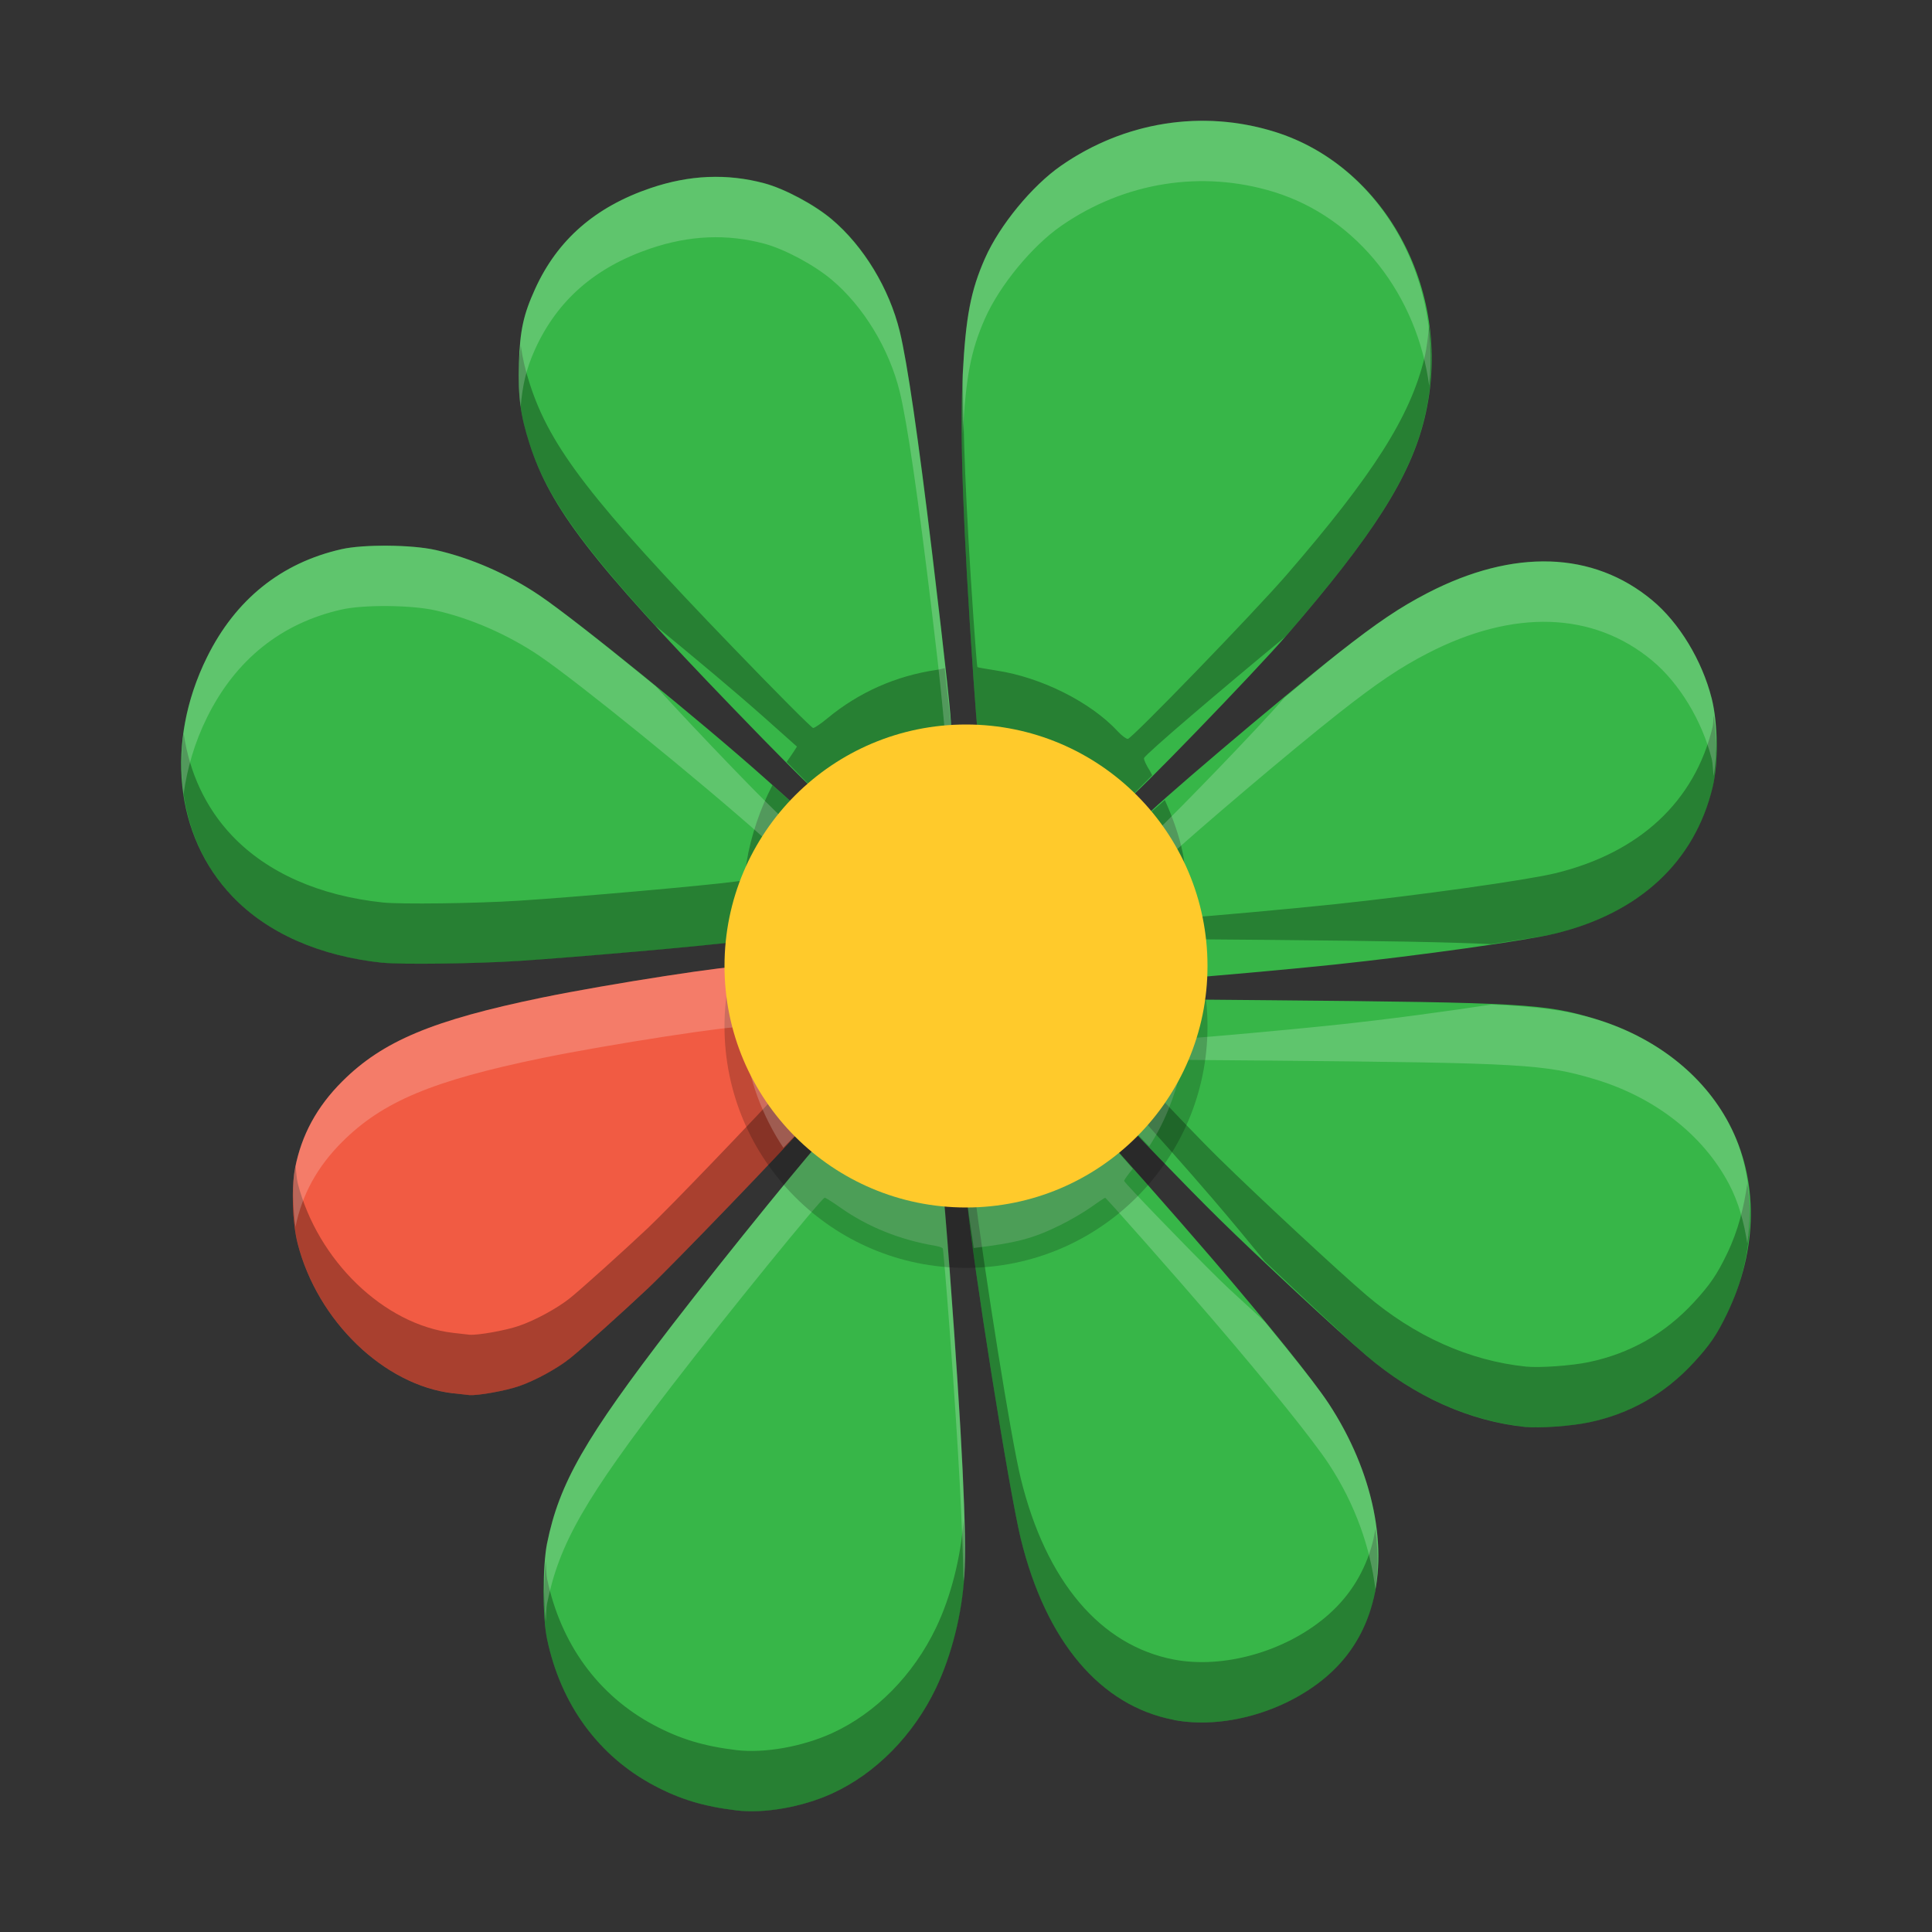 <svg height="32" viewBox="0 0 32 32" width="32" xmlns="http://www.w3.org/2000/svg"><rect x="0" y="0" width="32" height="32" fill="#333333" stroke="none"/><path d="m12.196 29.986c-.54-.065-.933-.184-1.361-.411-.923-.49-1.548-1.346-1.774-2.429-.076-.365-.076-1.203 0-1.58.202-1.0.628-1.743 2.079-3.628.88-1.143 2.47-3.099 2.519-3.099.015 0 .132.074.26.165.451.319.987.534 1.573.632.059.01.114.029.122.042.008.013.061.639.117 1.391.203 2.715.281 4.34.242 5.019-.037.64-.21 1.327-.47 1.872-.375.783-1 1.417-1.721 1.746-.493.225-1.123.336-1.587.28zm7.249-1.499c-1.217-.231-2.119-1.296-2.536-2.993-.194-.788-.804-4.628-.888-5.584l-.02-.224.127-.015c.709-.084.988-.158 1.439-.381.163-.081.393-.215.509-.299.117-.084.22-.152.228-.152.017 0 1.184 1.322 1.78 2.017.925 1.078 1.669 2.003 1.924 2.393.74 1.13 1.003 2.408.698 3.397-.142.46-.394.839-.76 1.145-.682.57-1.69.851-2.502.697zm5.828-4.851c-.934-.096-1.842-.503-2.639-1.181-.458-.39-1.799-1.635-2.435-2.261-.536-.527-1.581-1.61-1.581-1.638 0-.014.063-.103.141-.196.398-.48.647-.992.815-1.68l.031-.126 1.456.013c4.151.038 4.522.059 5.342.303.999.298 1.802.921 2.233 1.736.495.935.483 2.088-.032 3.157-.165.343-.283.516-.547.803-.48.521-1.057.851-1.743.994-.285.06-.818.098-1.042.075zm-5.619-7.861c-.009-.228-.037-.515-.063-.64-.1-.49-.3-.992-.543-1.365-.063-.097-.108-.194-.1-.217.032-.087 2.283-2 3.222-2.738.644-.506 1.018-.758 1.479-.996 1.422-.734 2.737-.691 3.715.122.449.373.828.998.987 1.627.105.415.112 1.069.016 1.469-.297 1.237-1.211 2.087-2.608 2.426-.481.116-2.238.363-3.661.514-.669.071-2.232.212-2.347.212h-.08l-.017-.414zm-13.315.172c-1.049-.111-1.91-.492-2.492-1.102-.952-.998-1.116-2.549-.418-3.96.473-.957 1.229-1.563 2.228-1.789.368-.083 1.156-.076 1.556.013.581.13 1.2.4 1.715.747.63.425 2.666 2.077 3.741 3.035l.531.473-.05.08c-.028.044-.104.156-.17.249-.28.395-.526 1.03-.614 1.587l-.048.301-.133.018c-.503.068-2.653.257-3.598.318-.702.045-1.947.061-2.247.029zm12.177-2.832c-.447-.485-1.268-.897-2.013-1.01-.168-.026-.31-.051-.315-.056-.005-.005-.034-.366-.064-.802-.175-2.55-.229-4.07-.178-5.043.05-.959.133-1.392.37-1.927.242-.547.778-1.199 1.261-1.534 1.048-.727 2.335-.932 3.531-.562 1.872.58 2.985 2.708 2.486 4.752-.237.97-.846 1.927-2.277 3.582-.538.622-2.572 2.724-2.636 2.724-.027 0-.1-.056-.163-.124zm-6.376-1.388c-2.341-2.427-3.027-3.318-3.366-4.368-.155-.48-.197-.797-.179-1.344.018-.548.074-.803.268-1.23.369-.812.995-1.359 1.912-1.67.646-.219 1.267-.245 1.885-.08.336.09.826.351 1.116.595.527.443.955 1.148 1.128 1.861.124.509.305 1.752.538 3.685.219 1.824.329 2.843.309 2.866-.01.012-.116.036-.236.053-.674.098-1.292.371-1.813.803-.107.089-.213.161-.236.161-.023 0-.62-.599-1.326-1.332z" fill="#37b648"/><path d="m23.672 5.387c-.02.182-.036.365-.08.547-.237.97-.846 1.927-2.277 3.582-.538.622-2.571 2.723-2.635 2.723-.027 0-.101-.055-.164-.123-.447-.485-1.267-.897-2.012-1.01-.168-.026-.311-.051-.316-.057-.005-.005-.034-.365-.064-.801-.131-1.902-.173-3.106-.176-4.063-0.0.008-.002.011-.002.02-.051.973.002 2.493.178 5.043.03.436.059.795.064.801.005.005.148.031.316.057.745.113 1.565.525 2.012 1.01.063.068.137.123.164.123.011 0 .289-.286.404-.398-.013-.021-.022-.048-.035-.068-.063-.097-.108-.194-.1-.217.025-.067 1.287-1.141 2.332-2.004.006-.007.027-.028.033-.035 1.432-1.655 2.04-2.612 2.277-3.582.127-.519.147-1.043.08-1.547zm-15.047.348c-.008.095-.025.165-.029.281-.018.547.023.863.178 1.344.264.821.772 1.57 2.086 3.006.649.531 1.331 1.102 1.809 1.527l.531.473-.051.08c-.019.031-.072.106-.119.174.116.114.43.439.438.439.023 0 .129-.072.236-.16.522-.431 1.139-.705 1.812-.803.119-.017.226-.043.236-.055.007-.008-.083-.744-.105-.975-.044.01-.065.02-.131.029-.674.098-1.291.371-1.812.803-.107.089-.213.16-.236.16-.023 0-.62-.599-1.326-1.332-2.341-2.427-3.029-3.317-3.367-4.367-.075-.232-.12-.425-.148-.625zm19.76 6.121c-.009.057-.006.132-.018.182-.297 1.237-1.211 2.087-2.607 2.426-.481.116-2.239.363-3.662.514-.669.071-2.231.213-2.346.213h-.08l-.018-.414c-.009-.228-.037-.516-.062-.641-.063-.306-.172-.604-.299-.885-.077.071-.339.293-.344.305-.008.022.036.12.1.217.243.372.443.873.543 1.363.017.081.028.261.041.42l1.43.012c1.929.018 2.922.036 3.643.07.424-.064.883-.132 1.055-.174 1.396-.338 2.31-1.189 2.607-2.426.078-.323.071-.787.018-1.182zm-25.342.297c-.138 1.01.133 1.99.805 2.693.582.61 1.444.991 2.492 1.102.3.032 1.545.015 2.246-.029.945-.06 3.095-.251 3.598-.318l.135-.018.047-.301c.088-.557.333-1.193.613-1.588.066-.093.142-.204.17-.248l.051-.08-.406-.361c-.198.376-.36.849-.428 1.277l-.047.301-.135.018c-.503.068-2.653.258-3.598.318-.702.045-1.946.061-2.246.029-1.049-.111-1.91-.492-2.492-1.102-.445-.466-.712-1.056-.805-1.693zm15.992 5.834c-.082.127-.173.248-.273.369.367.409.881.984 1.324 1.5.329.384.594.707.863 1.035.636.6 1.368 1.294 1.686 1.564.796.678 1.705 1.083 2.639 1.18.224.023.756-.014 1.041-.074.686-.144 1.264-.473 1.744-.994.264-.287.381-.46.547-.803.345-.716.444-1.467.336-2.168-.055.391-.151.785-.336 1.168-.165.343-.282.516-.547.803-.48.521-1.058.85-1.744.994-.285.06-.817.097-1.041.074-.934-.096-1.842-.502-2.639-1.18-.458-.39-1.799-1.636-2.436-2.262-.395-.389-.838-.86-1.164-1.207zm-2.906 1.684l-.127.016.02.225c.083.955.693 4.796.887 5.584.417 1.697 1.32 2.761 2.537 2.992.812.154 1.82-.127 2.502-.697.367-.307.618-.685.76-1.145.124-.4.131-.854.074-1.32-.02.109-.042.217-.074.32-.142.46-.393.838-.76 1.145-.682.57-1.69.851-2.502.697-1.217-.231-2.12-1.295-2.537-2.992-.168-.683-.6-3.421-.779-4.824zm-.17 5.521c-.048.61-.208 1.252-.455 1.768-.375.783-.999 1.417-1.721 1.746-.493.225-1.123.337-1.588.281-.54-.065-.934-.185-1.361-.412-.923-.49-1.547-1.344-1.773-2.428-.014-.067-.013-.196-.021-.289-.039.42-.041.991.021 1.289.226 1.083.851 1.938 1.773 2.428.428.227.822.347 1.361.412.465.056 1.095-.056 1.588-.281.721-.329 1.346-.963 1.721-1.746.261-.545.434-1.231.471-1.871.01-.174-.01-.595-.016-.896z" opacity=".3"/><path d="m19.74 2.004c-.761.034-1.509.284-2.164.738-.483.335-1.02.989-1.262 1.535-.237.535-.319.969-.369 1.928-.013.247.001.655.002.98.05-.942.133-1.378.367-1.908.242-.547.779-1.2 1.262-1.535 1.048-.727 2.333-.931 3.529-.561 1.397.433 2.369 1.727 2.566 3.205.2-1.864-.861-3.677-2.566-4.205-.448-.139-.908-.198-1.365-.178zm-8.012.928c-.313.013-.63.074-.953.184-.917.311-1.543.858-1.912 1.67-.194.427-.249.683-.268 1.23-.009.283-.001.504.029.719.031-.349.086-.613.238-.949.369-.812.995-1.359 1.912-1.67.646-.219 1.267-.245 1.885-.08.336.09.825.352 1.115.596.527.443.955 1.146 1.129 1.859.124.509.305 1.753.537 3.686.145 1.204.162 1.443.205 1.891.036-.008.101-.02.105-.025.02-.023-.091-1.041-.311-2.865-.232-1.933-.413-3.177-.537-3.686-.174-.713-.602-1.416-1.129-1.859-.29-.243-.779-.506-1.115-.596-.309-.083-.618-.117-.932-.104zm-5.305 6.107c-.293-.002-.582.015-.766.057-.999.226-1.755.832-2.229 1.789-.372.752-.493 1.541-.387 2.268.058-.423.181-.851.387-1.268.473-.957 1.229-1.563 2.229-1.789.368-.083 1.155-.076 1.555.014.581.13 1.2.401 1.715.748.63.425 2.666 2.077 3.74 3.035l.125.111c.059-.113.121-.219.186-.311.02-.028.031-.045.051-.074-.235-.231-.415-.402-.889-.893-.511-.53-.914-.96-1.281-1.361-.812-.664-1.581-1.272-1.932-1.508-.515-.347-1.134-.618-1.715-.748-.2-.045-.496-.068-.789-.07zm19.25.262c-.629-.021-1.315.153-2.025.52-.461.238-.835.49-1.479.996-.214.168-.581.48-.889.734-.463.531-1.667 1.776-2.197 2.289.077.124.144.265.209.41.491-.455 2.065-1.795 2.877-2.434.644-.506 1.017-.758 1.479-.996 1.422-.734 2.739-.691 3.717.121.449.373.827.998.986 1.627.02.08.02.192.033.287.062-.399.059-.924-.033-1.287-.159-.629-.537-1.254-.986-1.627-.489-.406-1.063-.62-1.691-.641zm-6.068 7.254l-.031.125c-.169.688-.416 1.2-.814 1.68-.077.093-.141.183-.141.197 0 .007.3.306.416.43.244-.377.413-.793.539-1.307l.031-.125 1.457.012c4.151.038 4.522.061 5.342.305.999.298 1.801.922 2.232 1.736.163.308.251.643.305.988.098-.699.013-1.389-.305-1.988-.431-.815-1.233-1.439-2.232-1.736-.439-.131-.869-.195-1.699-.234-.763.116-1.692.243-2.607.34-.669.071-2.231.213-2.346.213h-.08l-.018-.414c-.003-.078-.015-.137-.021-.221zm-5.945 2.283c-.049 0-1.639 1.957-2.52 3.1-1.451 1.885-1.878 2.627-2.08 3.627-.062.308-.061.879-.021 1.293.009-.095.007-.223.021-.293.202-1.0.629-1.742 2.08-3.627.88-1.143 2.47-3.1 2.52-3.1.015 0 .132.074.26.164.451.319.988.535 1.574.633.059.01.113.03.121.043.008.013.061.639.117 1.391.151 2.018.21 3.25.227 4.123.003-.034.014-.069.016-.104.039-.679-.039-2.304-.242-5.02-.056-.752-.109-1.377-.117-1.391-.008-.013-.062-.033-.121-.043-.587-.098-1.123-.314-1.574-.633-.128-.09-.245-.164-.26-.164zm4.645 0c-.009 0-.112.068-.229.152-.117.084-.346.218-.51.299-.451.223-.729.297-1.438.381l-.127.016.02.225c.011.127.08.544.107.76.709-.084.987-.158 1.438-.381.163-.081.393-.215.51-.299.117-.084.22-.152.229-.152.017 0 1.185 1.323 1.781 2.018.925 1.078 1.668 2.003 1.924 2.393.441.672.688 1.391.771 2.076.168-.936-.108-2.064-.771-3.076-.165-.251-.573-.765-1.061-1.357-.283-.267-.554-.504-.75-.697-.536-.527-1.58-1.609-1.58-1.637 0-.014.063-.104.141-.197.001-.001.001-.003.002-.004-.127-.141-.453-.518-.457-.518z" fill="#fff" opacity=".2"/><path d="m7.5 23.077c-1.14-.135-2.242-1.198-2.57-2.481-.087-.342-.107-.916-.042-1.249.107-.55.361-1.017.782-1.437.669-.667 1.495-1.013 3.308-1.387 1.092-.225 3.249-.558 3.309-.511.018.014.041.128.052.253.06.686.373 1.458.809 1.996.099.122.192.239.207.261.019.027-.007.082-.087.184-.17.217-2.118 2.239-2.536 2.633-.402.379-1.109 1.015-1.29 1.159-.211.169-.576.368-.842.46-.225.078-.685.16-.825.149-.024-.002-.147-.016-.275-.031z" fill="#f15b43"/><path d="m12.975 18.01c-.474.52-1.874 1.981-2.244 2.33-.402.379-1.109 1.016-1.289 1.16-.211.169-.576.367-.842.459-.225.078-.686.16-.826.148-.024-.002-.146-.016-.273-.031-1.14-.135-2.242-1.198-2.57-2.48-.019-.076-.023-.184-.035-.277-.002.01-.006.019-.008.029-.065.332-.044.906.043 1.248.328 1.283 1.43 2.346 2.57 2.48.127.015.25.029.273.031.14.012.601-.071.826-.148.266-.092.631-.29.842-.459.18-.144.887-.782 1.289-1.16.418-.394 2.367-2.416 2.537-2.633.08-.102.105-.156.086-.184-.015-.021-.108-.14-.207-.262-.062-.077-.115-.167-.172-.252z" opacity=".3"/><circle cx="16" cy="17" opacity=".2" r="4"/><path d="m12.287 16.014c-.059-.048-2.217.284-3.309.51-1.813.374-2.64.72-3.309 1.387-.421.419-.676.887-.783 1.438-.05.259-.036.643.008.971.11-.537.362-.997.775-1.408.669-.667 1.495-1.013 3.309-1.387 1.092-.225 3.249-.557 3.309-.51.018.014.04.127.051.252.051.588.295 1.231.637 1.744.062-.068.273-.278.293-.303.08-.102.105-.156.086-.184-.015-.021-.108-.14-.207-.262-.436-.538-.749-1.31-.809-1.996-.011-.125-.033-.238-.051-.252z" fill="#fff" opacity=".2"/><circle cx="16" cy="16" fill="#ffca2b" r="4"/></svg>